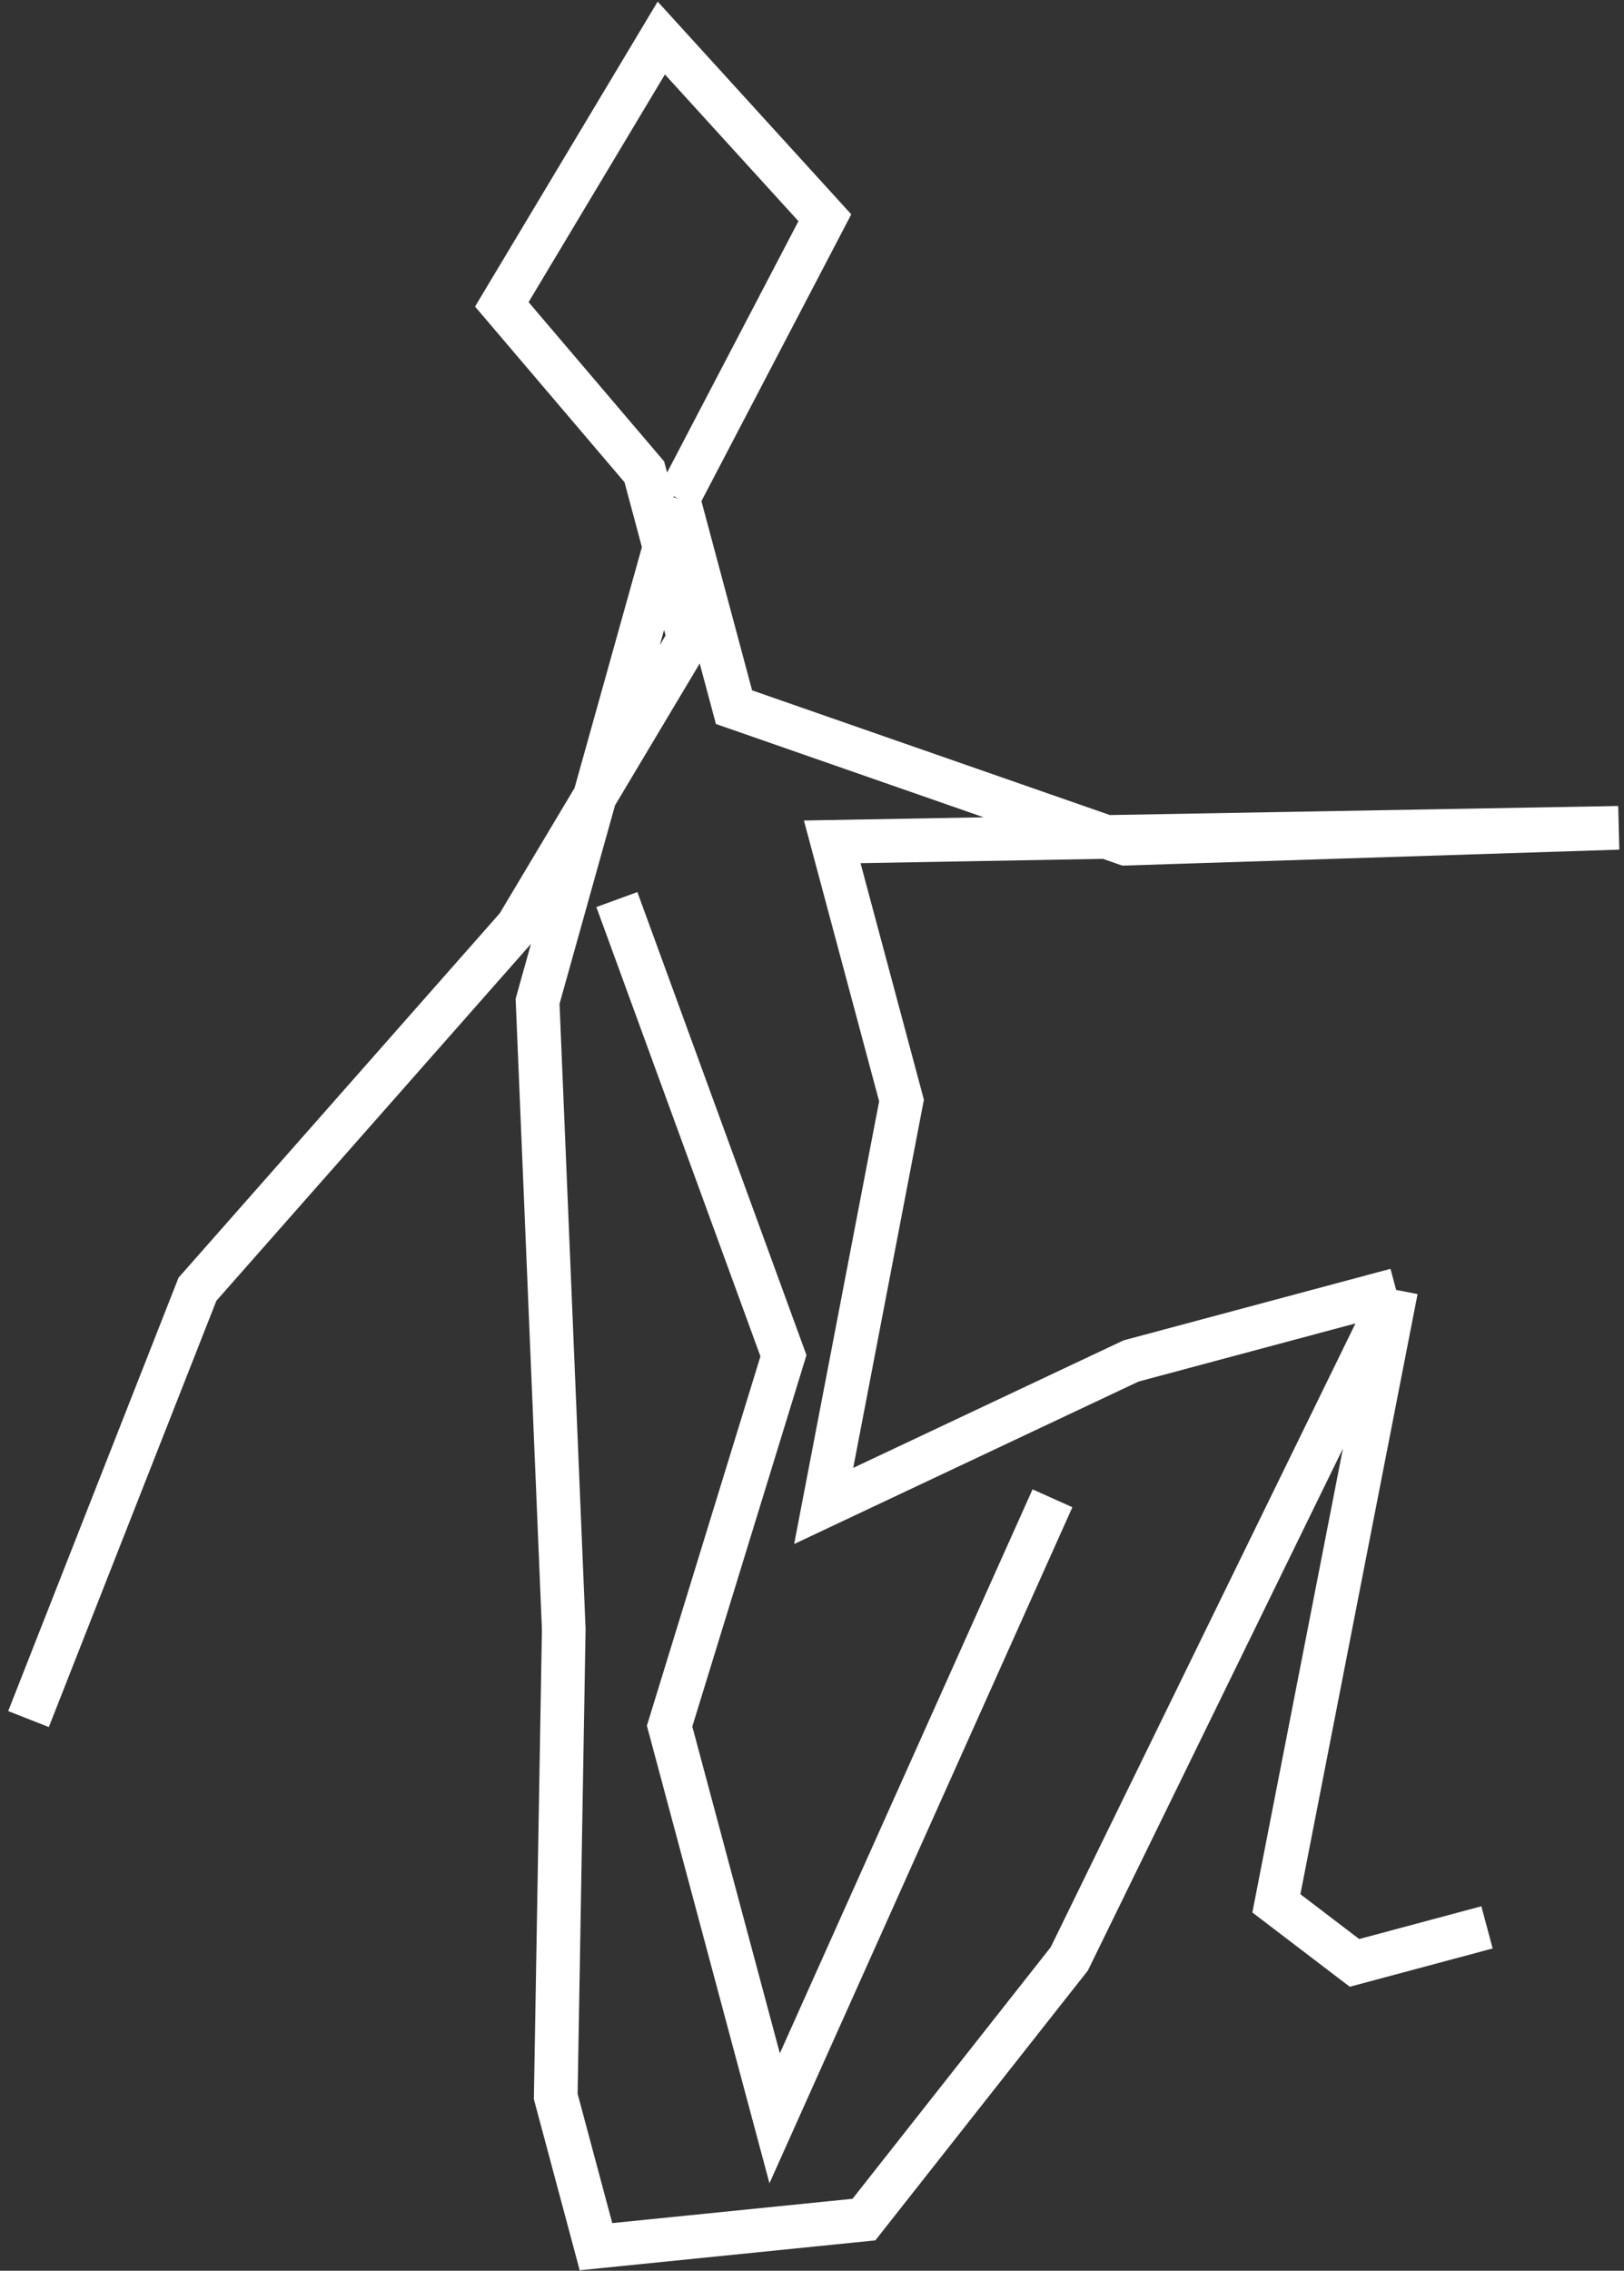 <svg width="186" height="260" viewBox="0 0 186 260" fill="none" xmlns="http://www.w3.org/2000/svg">
<rect x="0" y="0" width="186" height="260" fill="#333333" stroke="none"/>
<path d="M3.265 196.833L22.615 147.615L59.267 106.049L78.918 73.135L73.797 54.027L57.474 34.848L75.739 4.353L94.472 24.934L77.668 57.086M77.668 57.086L84.068 80.971L128.927 96.6L185.382 94.785L95.317 96.39L103.253 126.008L94.339 172.43L129.545 155.828L159.903 147.694M77.668 57.086L61.571 114.648L64.568 186.551L63.65 240.046L68.258 257.244L98.948 254.141L122.469 224.286L159.903 147.694M159.903 147.694L146.186 217.931L155.131 224.75L170.31 220.683M70.651 102.999L89.731 155.232L76.69 197.639L88.723 242.544L120.541 171.553" stroke="white" stroke-width="5"/>
</svg>
